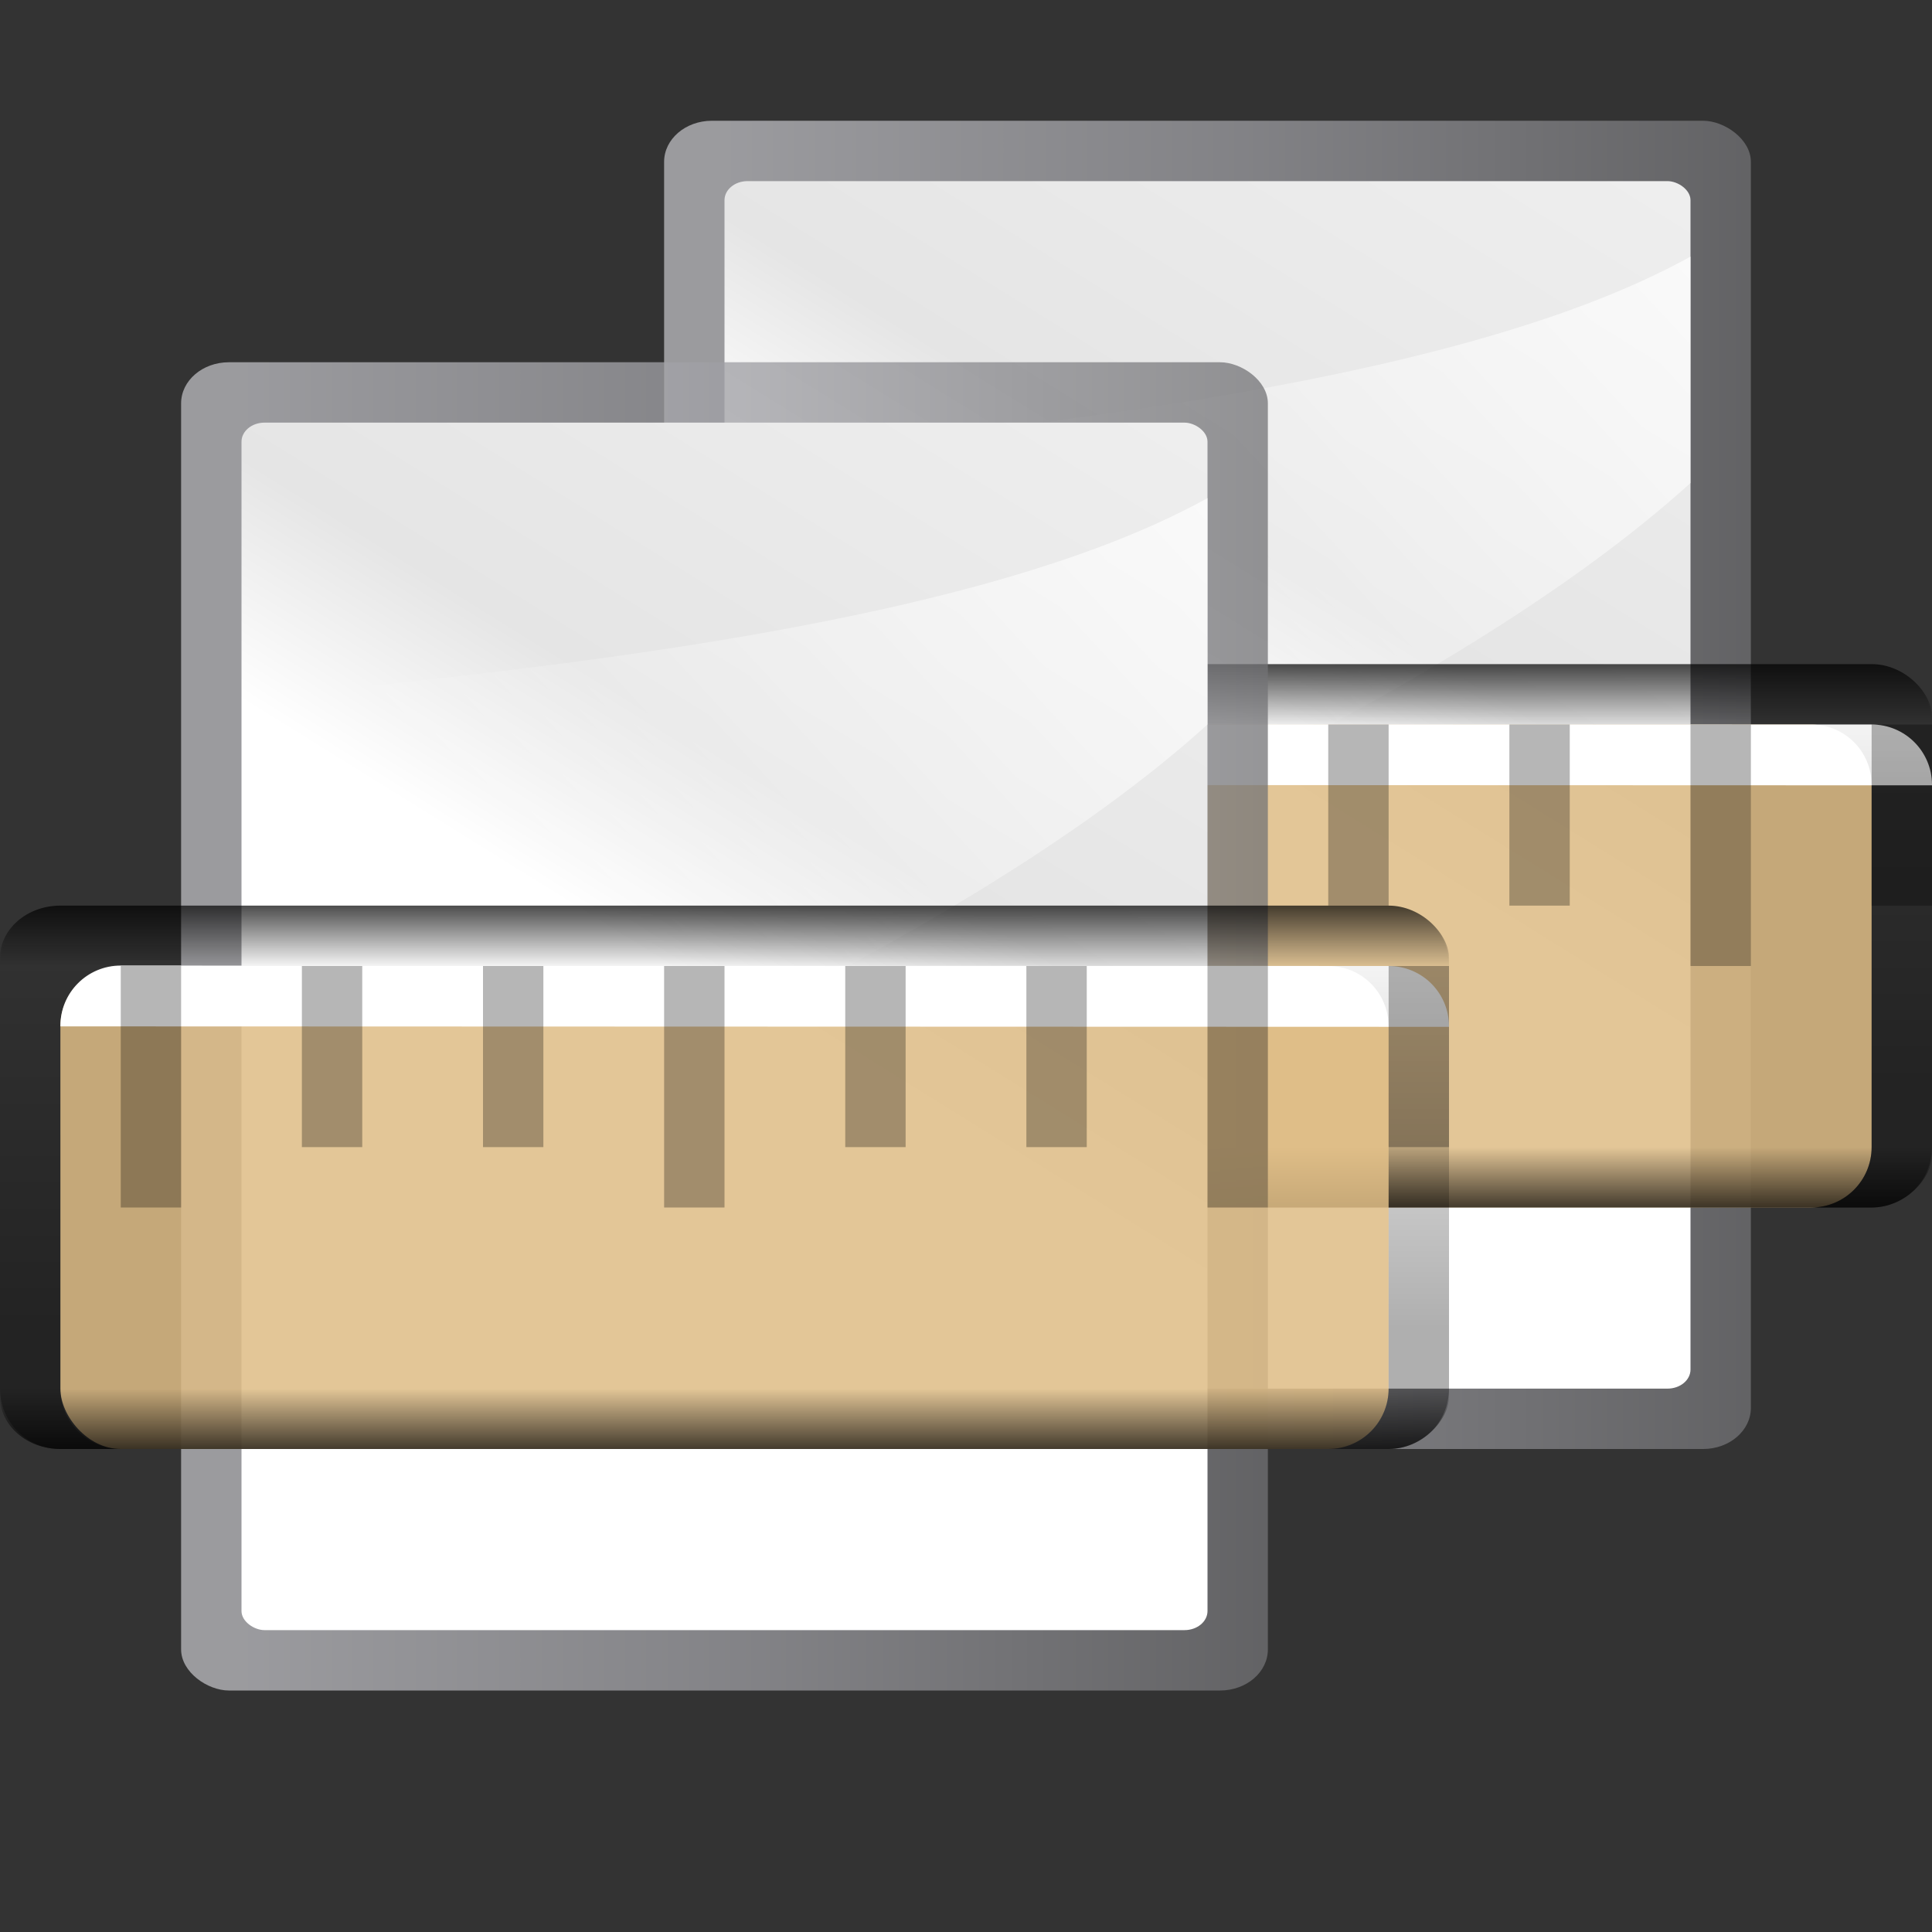 <?xml version="1.0" encoding="UTF-8" standalone="no"?>
<!-- Created with Inkscape (http://www.inkscape.org/) -->

<svg
   xmlns:dc="http://purl.org/dc/elements/1.1/"
   xmlns:cc="http://creativecommons.org/ns#"
   xmlns:rdf="http://www.w3.org/1999/02/22-rdf-syntax-ns#"
   xmlns:svg="http://www.w3.org/2000/svg"
   xmlns="http://www.w3.org/2000/svg"
   xmlns:xlink="http://www.w3.org/1999/xlink"
   xmlns:sodipodi="http://sodipodi.sourceforge.net/DTD/sodipodi-0.dtd"
   xmlns:inkscape="http://www.inkscape.org/namespaces/inkscape"
   version="1.1"
   id="svg2"
   width="128"
   height="128"
   viewBox="0 0 128 128"
   sodipodi:docname="equalizewidth.svg"
   inkscape:version="0.92.3 (2405546, 2018-03-11)"
   inkscape:export-filename="/home/rizmut/Documents/Rizmut/Github/libreoffice-style-karasa-jaga/build/images_karasa_jaga/cmd/32/equalizewidth.png"
   inkscape:export-xdpi="24"
   inkscape:export-ydpi="24">
  <rect x="0" y="0" width="128" height="128" fill="#333333" stroke="none"/>
  <defs
     id="defs6">
    <linearGradient
       id="linearGradient4112">
      <stop
         id="stop4114"
         offset="0"
         style="stop-color:#bbf10e;stop-opacity:1" />
      <stop
         id="stop4116"
         offset="1"
         style="stop-color:#5f9207;stop-opacity:1" />
    </linearGradient>
    <linearGradient
       id="linearGradient4105">
      <stop
         id="stop4107"
         offset="0"
         style="stop-color:#033a13;stop-opacity:1" />
      <stop
         id="stop4109"
         offset="1"
         style="stop-color:#398c37;stop-opacity:1" />
    </linearGradient>
    <linearGradient
       inkscape:collect="always"
       xlink:href="#linearGradient4373"
       id="linearGradient10248"
       gradientUnits="userSpaceOnUse"
       gradientTransform="matrix(0.176,0,0,0.176,11.289,263.133)"
       x1="122.708"
       y1="2.167"
       x2="132"
       y2="37.943" />
    <linearGradient
       id="linearGradient4373">
      <stop
         id="stop4375"
         style="stop-color:#717174;stop-opacity:1"
         offset="0" />
      <stop
         id="stop4377"
         style="stop-color:#9c9ca1;stop-opacity:1"
         offset="0.5" />
      <stop
         id="stop4379"
         style="stop-color:#bdbdc2;stop-opacity:1"
         offset="1" />
    </linearGradient>
    <linearGradient
       id="linearGradient2431">
      <stop
         id="stop2433"
         style="stop-color:#ffffff;stop-opacity:1"
         offset="0" />
      <stop
         id="stop2435"
         style="stop-color:#ffffff;stop-opacity:1"
         offset="0.426" />
      <stop
         id="stop2437"
         style="stop-color:#e5e5e5;stop-opacity:1"
         offset="0.589" />
      <stop
         id="stop2439"
         style="stop-color:#eaeaea;stop-opacity:1"
         offset="0.802" />
      <stop
         id="stop2441"
         style="stop-color:#eeeeee;stop-opacity:1"
         offset="1" />
    </linearGradient>
    <linearGradient
       id="linearGradient3310">
      <stop
         id="stop3312"
         style="stop-color:#ffffff;stop-opacity:1"
         offset="0" />
      <stop
         id="stop3314"
         style="stop-color:#ffffff;stop-opacity:0"
         offset="1" />
    </linearGradient>
    <linearGradient
       id="linearGradient7422-6">
      <stop
         style="stop-color:#b4b4b6;stop-opacity:1;"
         offset="0"
         id="stop7424-3" />
      <stop
         id="stop5367"
         offset="0.5"
         style="stop-color:#9c9ca1;stop-opacity:1;" />
      <stop
         id="stop7426-2"
         offset="1"
         style="stop-color:#cdcdd1;stop-opacity:1;" />
    </linearGradient>
    <linearGradient
       x1="399.775"
       y1="1164.67"
       x2="399.775"
       y2="549.061"
       id="linearGradient5501-5"
       xlink:href="#linearGradient4373"
       gradientUnits="userSpaceOnUse"
       gradientTransform="matrix(0.093,0,0,0.149,-6.005,-81.716)" />
    <linearGradient
       x1="119.576"
       y1="23.793"
       x2="16"
       y2="109.651"
       id="linearGradient5503-3"
       xlink:href="#linearGradient2431"
       gradientUnits="userSpaceOnUse"
       gradientTransform="matrix(0.762,0,0,1.016,-3.047,-19.301)" />
    <linearGradient
       x1="102.311"
       y1="-5.83"
       x2="74.33"
       y2="32"
       id="linearGradient5505-2"
       xlink:href="#linearGradient3310"
       gradientUnits="userSpaceOnUse"
       gradientTransform="matrix(0,-1.826,-2.286,0,113.523,200.157)" />
    <linearGradient
       inkscape:collect="always"
       xlink:href="#linearGradient3662"
       id="linearGradient3668"
       x1="58.75"
       y1="96.028"
       x2="58.75"
       y2="67.985"
       gradientUnits="userSpaceOnUse" />
    <linearGradient
       inkscape:collect="always"
       id="linearGradient3662">
      <stop
         style="stop-color:#000000;stop-opacity:0.361"
         offset="0"
         id="stop3664" />
      <stop
         style="stop-color:#000000;stop-opacity:0;"
         offset="1"
         id="stop3666" />
    </linearGradient>
    <linearGradient
       inkscape:collect="always"
       xlink:href="#linearGradient2413"
       id="linearGradient3697"
       gradientUnits="userSpaceOnUse"
       gradientTransform="matrix(0.13,0,0,0.013,-8.408,-111.15)"
       x1="433.951"
       y1="549.523"
       x2="433.951"
       y2="857.273" />
    <linearGradient
       id="linearGradient2413">
      <stop
         style="stop-color:black;stop-opacity:1"
         offset="0"
         id="stop2415" />
      <stop
         style="stop-color:black;stop-opacity:0"
         offset="1"
         id="stop2417" />
    </linearGradient>
    <linearGradient
       inkscape:collect="always"
       xlink:href="#linearGradient3369"
       id="linearGradient3693"
       gradientUnits="userSpaceOnUse"
       gradientTransform="matrix(0.13,0,0,-0.007,-8.609,79.55)"
       x1="399.775"
       y1="1322.701"
       x2="399.775"
       y2="-687.911" />
    <linearGradient
       id="linearGradient3369">
      <stop
         id="stop3372"
         offset="0"
         style="stop-color:#ffffff;stop-opacity:1;" />
      <stop
         style="stop-color:#ffffff;stop-opacity:1;"
         offset="0.426"
         id="stop3374" />
      <stop
         style="stop-color:#f1f1f1;stop-opacity:1;"
         offset="0.589"
         id="stop3376" />
      <stop
         id="stop3378"
         offset="0.802"
         style="stop-color:#eaeaea;stop-opacity:1;" />
      <stop
         id="stop3384"
         offset="1"
         style="stop-color:#dfdfdf;stop-opacity:1;" />
    </linearGradient>
    <linearGradient
       inkscape:collect="always"
       xlink:href="#linearGradient7422-6-3"
       id="linearGradient2519"
       gradientUnits="userSpaceOnUse"
       gradientTransform="matrix(0.13,0,0,0.065,-8.408,36.248)"
       x1="404.528"
       y1="1041.38"
       x2="404.528"
       y2="611.005" />
    <linearGradient
       id="linearGradient7422">
      <stop
         style="stop-color:#b4b4b6;stop-opacity:1;"
         offset="0"
         id="stop7424" />
      <stop
         id="stop5348"
         offset="0.5"
         style="stop-color:#9696a7;stop-opacity:1;" />
      <stop
         id="stop7426"
         offset="1"
         style="stop-color:#eaecec;stop-opacity:1" />
    </linearGradient>
    <linearGradient
       id="linearGradient7422-6-6">
      <stop
         style="stop-color:#d3a55c;stop-opacity:1"
         offset="0"
         id="stop7424-2" />
      <stop
         id="stop5348-9"
         offset="0.5"
         style="stop-color:#d5a962;stop-opacity:1" />
      <stop
         id="stop7426-1"
         offset="1"
         style="stop-color:#debc85;stop-opacity:1" />
    </linearGradient>
    <linearGradient
       id="linearGradient7422-6-3">
      <stop
         style="stop-color:#debc85;stop-opacity:1"
         offset="0"
         id="stop7424-2-5" />
      <stop
         id="stop5348-9-6"
         offset="0.5"
         style="stop-color:#debc85;stop-opacity:1" />
      <stop
         id="stop7426-1-2"
         offset="1"
         style="stop-color:#debc85;stop-opacity:1" />
    </linearGradient>
    <linearGradient
       inkscape:collect="always"
       xlink:href="#linearGradient4373"
       id="linearGradient1779"
       gradientUnits="userSpaceOnUse"
       gradientTransform="matrix(0.093,0,0,0.149,-6.005,-81.716)"
       x1="399.775"
       y1="1164.67"
       x2="399.775"
       y2="549.061" />
    <linearGradient
       inkscape:collect="always"
       xlink:href="#linearGradient2431"
       id="linearGradient1781"
       gradientUnits="userSpaceOnUse"
       gradientTransform="matrix(0.762,0,0,1.016,-3.047,-19.301)"
       x1="119.576"
       y1="23.793"
       x2="16"
       y2="109.651" />
    <linearGradient
       inkscape:collect="always"
       xlink:href="#linearGradient3310"
       id="linearGradient1783"
       gradientUnits="userSpaceOnUse"
       gradientTransform="matrix(0,-1.826,-2.286,0,113.523,200.157)"
       x1="102.311"
       y1="-5.83"
       x2="74.33"
       y2="32" />
    <linearGradient
       inkscape:collect="always"
       xlink:href="#linearGradient7422-6-3"
       id="linearGradient1785"
       gradientUnits="userSpaceOnUse"
       gradientTransform="matrix(0.13,0,0,0.065,-8.408,36.248)"
       x1="404.528"
       y1="1041.38"
       x2="404.528"
       y2="611.005" />
    <linearGradient
       inkscape:collect="always"
       xlink:href="#linearGradient3369"
       id="linearGradient1787"
       gradientUnits="userSpaceOnUse"
       gradientTransform="matrix(0.13,0,0,-0.007,-8.609,79.55)"
       x1="399.775"
       y1="1322.701"
       x2="399.775"
       y2="-687.911" />
    <linearGradient
       inkscape:collect="always"
       xlink:href="#linearGradient2413"
       id="linearGradient1789"
       gradientUnits="userSpaceOnUse"
       gradientTransform="matrix(0.13,0,0,0.013,-8.408,-111.15)"
       x1="433.951"
       y1="549.523"
       x2="433.951"
       y2="857.273" />
    <linearGradient
       inkscape:collect="always"
       xlink:href="#linearGradient3662"
       id="linearGradient1791"
       gradientUnits="userSpaceOnUse"
       x1="58.75"
       y1="96.028"
       x2="58.75"
       y2="67.985" />
    <linearGradient
       inkscape:collect="always"
       xlink:href="#linearGradient2413"
       id="linearGradient2538"
       gradientUnits="userSpaceOnUse"
       gradientTransform="matrix(0.13,0,0,0.013,-8.408,60.85)"
       x1="433.951"
       y1="549.523"
       x2="433.951"
       y2="857.273" />
    <linearGradient
       inkscape:collect="always"
       xlink:href="#linearGradient2413"
       id="linearGradient2542"
       gradientUnits="userSpaceOnUse"
       gradientTransform="matrix(0.13,0,0,0.013,-8.408,60.85)"
       x1="433.951"
       y1="549.523"
       x2="433.951"
       y2="857.273" />
  </defs>
  <sodipodi:namedview
     pagecolor="#ffffff"
     bordercolor="#666666"
     borderopacity="1"
     objecttolerance="10"
     gridtolerance="10"
     guidetolerance="10"
     inkscape:pageopacity="0"
     inkscape:pageshadow="2"
     inkscape:window-width="1366"
     inkscape:window-height="696"
     id="namedview4"
     showgrid="true"
     inkscape:snap-page="true"
     inkscape:zoom="3.4570314"
     inkscape:cx="11.20916"
     inkscape:cy="80.212346"
     inkscape:window-x="0"
     inkscape:window-y="0"
     inkscape:window-maximized="1"
     inkscape:current-layer="g1015"
     inkscape:snap-global="true">
    <inkscape:grid
       type="xygrid"
       id="grid977"
       spacingx="4"
       spacingy="4"
       empspacing="1" />
  </sodipodi:namedview>
  <g
     id="g1015">
    <g
       id="g1777"
       transform="translate(32,-16)">
      <g
         transform="matrix(0.75,0,0,0.75,15.999,25.27)"
         id="g1749">
        <rect
           width="117.334"
           height="96"
           rx="3.628"
           ry="4.22"
           x="-1.693"
           y="-5.333"
           transform="matrix(0,1,1,0,0,0)"
           id="rect1743"
           style="opacity:0.75;fill:url(#linearGradient1779);fill-opacity:1;fill-rule:nonzero;stroke:none;stroke-width:18.285;stroke-linecap:round;stroke-linejoin:round;stroke-miterlimit:4;stroke-dasharray:none;stroke-dashoffset:4;stroke-opacity:1" />
        <rect
           width="106.667"
           height="85.334"
           rx="1.688"
           ry="2.032"
           x="3.64"
           y="0.001"
           transform="matrix(0,1,1,0,0,0)"
           id="rect1745"
           style="fill:url(#linearGradient1781);fill-opacity:1;fill-rule:evenodd;stroke:none;stroke-width:73.142;stroke-linecap:round;stroke-linejoin:round;stroke-miterlimit:4;stroke-dasharray:none;stroke-opacity:1" />
        <path
           sodipodi:nodetypes="ccccc"
           d="M 85.334,30.307 C 63.785,49.812 22.951,66.916 -5.333,78.307 V 28.614 C 21.746,25.831 63.733,22.284 85.334,10.307 Z"
           id="path1747"
           style="fill:url(#linearGradient1783);fill-opacity:1;fill-rule:evenodd;stroke:none;stroke-width:9.143px;stroke-linecap:butt;stroke-linejoin:miter;stroke-opacity:1"
           inkscape:connector-curvature="0" />
      </g>
      <g
         id="g1775"
         transform="translate(-12,-8)">
        <rect
           rx="4"
           ry="4"
           inkscape:r_cy="true"
           inkscape:r_cx="true"
           y="72"
           x="16"
           height="32"
           width="88"
           id="rect1751"
           style="opacity:0.85;fill:url(#linearGradient1785);fill-opacity:1;fill-rule:nonzero;stroke:none"
           inkscape:export-filename="/home/pinheiro/Desktop/mock2.png"
           inkscape:export-xdpi="90"
           inkscape:export-ydpi="90" />
        <path
           sodipodi:nodetypes="ccccccc"
           id="path1753"
           d="m 20,71.969 c -2.216,0 -4,1.784 -4,4 V 76 l 92,0.031 V 76 c 0,-2.216 -1.784,-4 -4,-4 z"
           style="fill:url(#linearGradient1787);fill-opacity:1;fill-rule:nonzero;stroke:none"
           inkscape:connector-curvature="0" />
        <rect
           rx="4"
           ry="3.47"
           inkscape:r_cy="true"
           inkscape:r_cx="true"
           y="-104"
           x="12"
           height="8"
           width="96"
           id="rect1755"
           style="opacity:0.703;fill:url(#linearGradient1789);fill-opacity:1;fill-rule:nonzero;stroke:none"
           inkscape:export-filename="/home/pinheiro/Desktop/mock2.png"
           inkscape:export-xdpi="90"
           inkscape:export-ydpi="90"
           transform="scale(1,-1)" />
        <rect
           y="72"
           x="20"
           height="16"
           width="4"
           id="rect1757"
           style="opacity:1;fill:#000000;fill-opacity:0.286;stroke:none" />
        <rect
           style="opacity:1;fill:#000000;fill-opacity:0.286;stroke:none"
           id="rect1759"
           width="4"
           height="12"
           x="32"
           y="72" />
        <rect
           y="72"
           x="44"
           height="12"
           width="4"
           id="rect1761"
           style="opacity:1;fill:#000000;fill-opacity:0.286;stroke:none" />
        <rect
           style="opacity:1;fill:#000000;fill-opacity:0.286;stroke:none"
           id="rect1763"
           width="4"
           height="16"
           x="56"
           y="72" />
        <rect
           y="72"
           x="68"
           height="12"
           width="4"
           id="rect1765"
           style="opacity:1;fill:#000000;fill-opacity:0.286;stroke:none" />
        <rect
           style="opacity:1;fill:#000000;fill-opacity:0.286;stroke:none"
           id="rect1767"
           width="4"
           height="12"
           x="80"
           y="72" />
        <rect
           y="72"
           x="92"
           height="16"
           width="4"
           id="rect1769"
           style="opacity:1;fill:#000000;fill-opacity:0.286;stroke:none" />
        <rect
           style="opacity:1;fill:#000000;fill-opacity:0.286;stroke:none"
           id="rect1771"
           width="4"
           height="12"
           x="104"
           y="72" />
        <path
           sodipodi:nodetypes="ccccccccccccccccc"
           id="path1773"
           d="m 16,68 c -2.216,0 -4,1.784 -4,4 v 28 c 0,2.216 1.784,4 4,4 h 4 c -2.216,0 -4,-1.784 -4,-4 V 76 c 0,-2.216 1.784,-4 4,-4 h 80 c 2.216,0 4,1.784 4,4 v 24 c 0,2.216 -1.784,4 -4,4 h 4 c 2.216,0 4,-1.784 4,-4 V 72 c 0,-2.216 -1.784,-4 -4,-4 z"
           style="opacity:0.871;fill:url(#linearGradient1791);fill-opacity:1;stroke:none"
           inkscape:connector-curvature="0" />
        <rect
           inkscape:export-ydpi="90"
           inkscape:export-xdpi="90"
           inkscape:export-filename="/home/pinheiro/Desktop/mock2.png"
           style="opacity:0.703;fill:url(#linearGradient2538);fill-opacity:1;fill-rule:nonzero;stroke:none"
           id="rect2536"
           width="96"
           height="8"
           x="12"
           y="68"
           inkscape:r_cx="true"
           inkscape:r_cy="true"
           ry="3.47"
           rx="4" />
      </g>
    </g>
    <g
       id="g1661">
      <g
         id="g32319"
         transform="matrix(0.75,0,0,0.75,15.999,25.27)">
        <rect
           style="opacity:0.75;fill:url(#linearGradient5501-5);fill-opacity:1;fill-rule:nonzero;stroke:none;stroke-width:18.285;stroke-linecap:round;stroke-linejoin:round;stroke-miterlimit:4;stroke-dasharray:none;stroke-dashoffset:4;stroke-opacity:1"
           id="rect5489"
           transform="matrix(0,1,1,0,0,0)"
           y="-5.333"
           x="-1.693"
           ry="4.22"
           rx="3.628"
           height="96"
           width="117.334" />
        <rect
           style="fill:url(#linearGradient5503-3);fill-opacity:1;fill-rule:evenodd;stroke:none;stroke-width:73.142;stroke-linecap:round;stroke-linejoin:round;stroke-miterlimit:4;stroke-dasharray:none;stroke-opacity:1"
           id="rect5491"
           transform="matrix(0,1,1,0,0,0)"
           y="0.001"
           x="3.64"
           ry="2.032"
           rx="1.688"
           height="85.334"
           width="106.667" />
        <path
           inkscape:connector-curvature="0"
           style="fill:url(#linearGradient5505-2);fill-opacity:1;fill-rule:evenodd;stroke:none;stroke-width:9.143px;stroke-linecap:butt;stroke-linejoin:miter;stroke-opacity:1"
           id="path5493"
           d="M 85.334,30.307 C 63.785,49.812 22.951,66.916 -5.333,78.307 V 28.614 C 21.746,25.831 63.733,22.284 85.334,10.307 Z"
           sodipodi:nodetypes="ccccc" />
      </g>
      <g
         transform="translate(-12,-8)"
         id="g931">
        <rect
           inkscape:export-ydpi="90"
           inkscape:export-xdpi="90"
           inkscape:export-filename="/home/pinheiro/Desktop/mock2.png"
           style="opacity:0.85;fill:url(#linearGradient2519);fill-opacity:1.0;fill-rule:nonzero;stroke:none"
           id="rect3294"
           width="88"
           height="32"
           x="16"
           y="72"
           inkscape:r_cx="true"
           inkscape:r_cy="true"
           ry="4"
           rx="4" />
        <path
           inkscape:connector-curvature="0"
           style="fill:url(#linearGradient3693);fill-opacity:1;fill-rule:nonzero;stroke:none"
           d="m 20,71.969 c -2.216,0 -4,1.784 -4,4 V 76 l 92,0.031 V 76 c 0,-2.216 -1.784,-4 -4,-4 z"
           id="rect3691"
           sodipodi:nodetypes="ccccccc" />
        <rect
           transform="scale(1,-1)"
           inkscape:export-ydpi="90"
           inkscape:export-xdpi="90"
           inkscape:export-filename="/home/pinheiro/Desktop/mock2.png"
           style="opacity:0.703;fill:url(#linearGradient3697);fill-opacity:1;fill-rule:nonzero;stroke:none"
           id="rect3695"
           width="96"
           height="8"
           x="12"
           y="-104"
           inkscape:r_cx="true"
           inkscape:r_cy="true"
           ry="3.47"
           rx="4" />
        <rect
           style="opacity:1;fill:#000000;fill-opacity:0.286;stroke:none"
           id="rect3615"
           width="4"
           height="16"
           x="20"
           y="72" />
        <rect
           y="72"
           x="32"
           height="12"
           width="4"
           id="rect3617"
           style="opacity:1;fill:#000000;fill-opacity:0.286;stroke:none" />
        <rect
           style="opacity:1;fill:#000000;fill-opacity:0.286;stroke:none"
           id="rect3619"
           width="4"
           height="12"
           x="44"
           y="72" />
        <rect
           y="72"
           x="56"
           height="16"
           width="4"
           id="rect3621"
           style="opacity:1;fill:#000000;fill-opacity:0.286;stroke:none" />
        <rect
           style="opacity:1;fill:#000000;fill-opacity:0.286;stroke:none"
           id="rect3623"
           width="4"
           height="12"
           x="68"
           y="72" />
        <rect
           y="72"
           x="80"
           height="12"
           width="4"
           id="rect3625"
           style="opacity:1;fill:#000000;fill-opacity:0.286;stroke:none" />
        <rect
           style="opacity:1;fill:#000000;fill-opacity:0.286;stroke:none"
           id="rect3627"
           width="4"
           height="16"
           x="92"
           y="72" />
        <rect
           y="72"
           x="104"
           height="12"
           width="4"
           id="rect3629"
           style="opacity:1;fill:#000000;fill-opacity:0.286;stroke:none" />
        <path
           inkscape:connector-curvature="0"
           style="opacity:0.871;fill:url(#linearGradient3668);fill-opacity:1;stroke:none"
           d="m 16,68 c -2.216,0 -4,1.784 -4,4 v 28 c 0,2.216 1.784,4 4,4 h 4 c -2.216,0 -4,-1.784 -4,-4 V 76 c 0,-2.216 1.784,-4 4,-4 h 80 c 2.216,0 4,1.784 4,4 v 24 c 0,2.216 -1.784,4 -4,4 h 4 c 2.216,0 4,-1.784 4,-4 V 72 c 0,-2.216 -1.784,-4 -4,-4 z"
           id="rect3657"
           sodipodi:nodetypes="ccccccccccccccccc" />
        <rect
           rx="4"
           ry="3.47"
           inkscape:r_cy="true"
           inkscape:r_cx="true"
           y="68"
           x="12"
           height="8"
           width="96"
           id="rect2540"
           style="opacity:0.703;fill:url(#linearGradient2542);fill-opacity:1;fill-rule:nonzero;stroke:none"
           inkscape:export-filename="/home/pinheiro/Desktop/mock2.png"
           inkscape:export-xdpi="90"
           inkscape:export-ydpi="90" />
      </g>
    </g>
  </g>
</svg>
